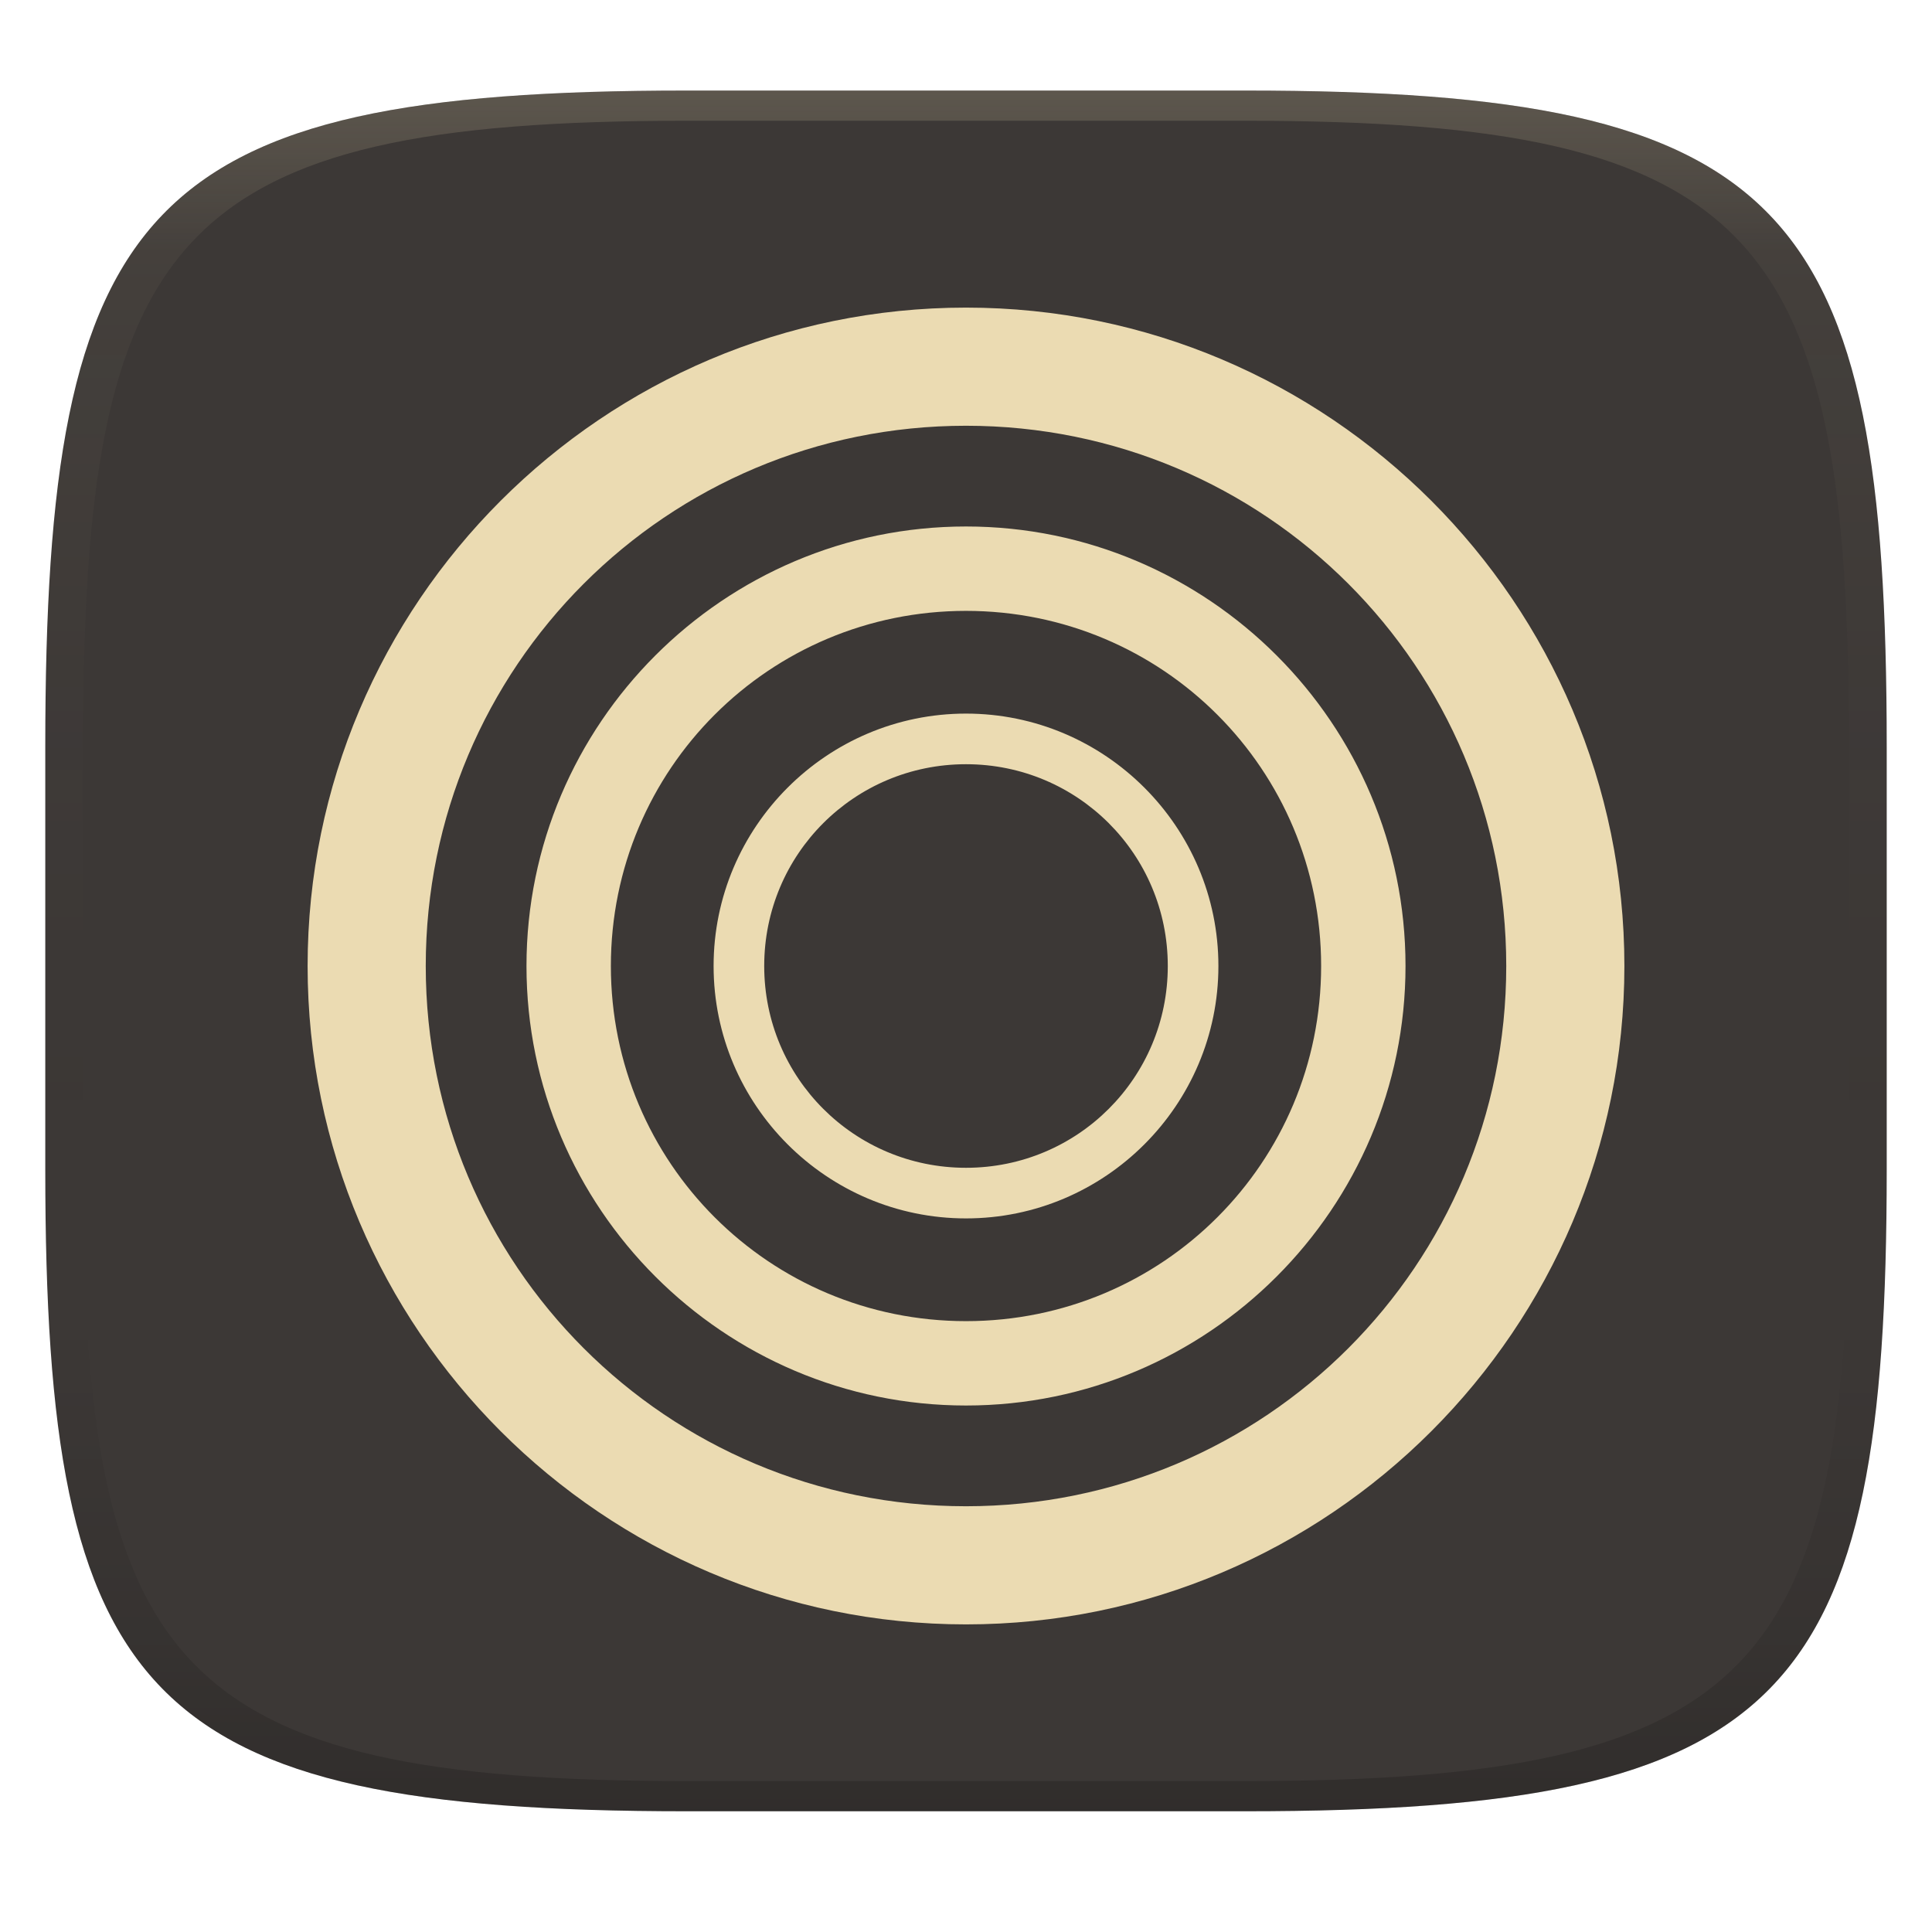 <svg width="256" height="256" version="1.1" xmlns="http://www.w3.org/2000/svg">
  <defs>
    <linearGradient id="linearGradient31" x1=".5" x2=".5" y2="1" gradientTransform="matrix(244,0,0,228,5.986,12)" gradientUnits="userSpaceOnUse">
      <stop stop-color="#ebdbb2" stop-opacity=".2" offset="0"/>
      <stop stop-color="#ebdbb2" stop-opacity=".05" offset=".1"/>
      <stop stop-opacity="0" offset=".704"/>
      <stop stop-opacity=".1" offset=".897"/>
      <stop stop-opacity=".2" offset="1"/>
    </linearGradient>
    <linearGradient id="linearGradient6" x1="140" x2="140" y1="12" y2="240" gradientUnits="userSpaceOnUse">
      <stop stop-color="#3c3836" offset="0"/>
      <stop stop-color="#3c3836" offset="1"/>
    </linearGradient>
  </defs>
  <path d="m165 12c72 0 85 15 85 87v56c0 70-13 85-85 85h-74c-72 0-85-15-85-85v-56c0-72 13-87 85-87z" fill="url(#linearGradient6)" style="isolation:isolate"/>
  <path d="m91 12c-72 0-85 15-85 87v56c0 70 13 85 85 85h74c72 0 85-15 85-85v-56c0-72-13-87-85-87zm0 4h74c68 0 80 15 80 83v56c0 66-12 81-80 81h-74c-68 0-80-15-80-81v-56c0-68 12-83 80-83z" fill="url(#linearGradient31)" style="isolation:isolate"/>
  <path d="m128 40.76c-48.088 0-87.24 39.152-87.24 87.24 0 48.088 39.152 87.24 87.24 87.24 48.088 0 87.24-39.152 87.24-87.24 0-48.088-39.152-87.24-87.24-87.24zm0 15.654c39.629 1e-6 71.586 31.957 71.586 71.586 0 39.629-31.957 71.586-71.586 71.586-39.629 0-71.586-31.957-71.586-71.586 1e-6 -39.629 31.957-71.586 71.586-71.586zm0 13.348c-32.097 0-58.238 26.141-58.238 58.238 0 32.097 26.141 58.238 58.238 58.238 32.097 0 58.238-26.141 58.238-58.238 0-32.097-26.141-58.238-58.238-58.238zm0 11.182c26.055 0 47.057 21.001 47.057 47.057s-21.001 47.057-47.057 47.057-47.057-21.001-47.057-47.057 21.001-47.057 47.057-47.057zm0 13.611c-18.432 0-33.445 15.014-33.445 33.445s15.014 33.445 33.445 33.445 33.445-15.014 33.445-33.445-15.014-33.445-33.445-33.445zm0 6.707c14.806 0 26.738 11.932 26.738 26.738s-11.932 26.738-26.738 26.738-26.738-11.932-26.738-26.738 11.932-26.738 26.738-26.738z" fill="#ebdbb2"/>
</svg>
